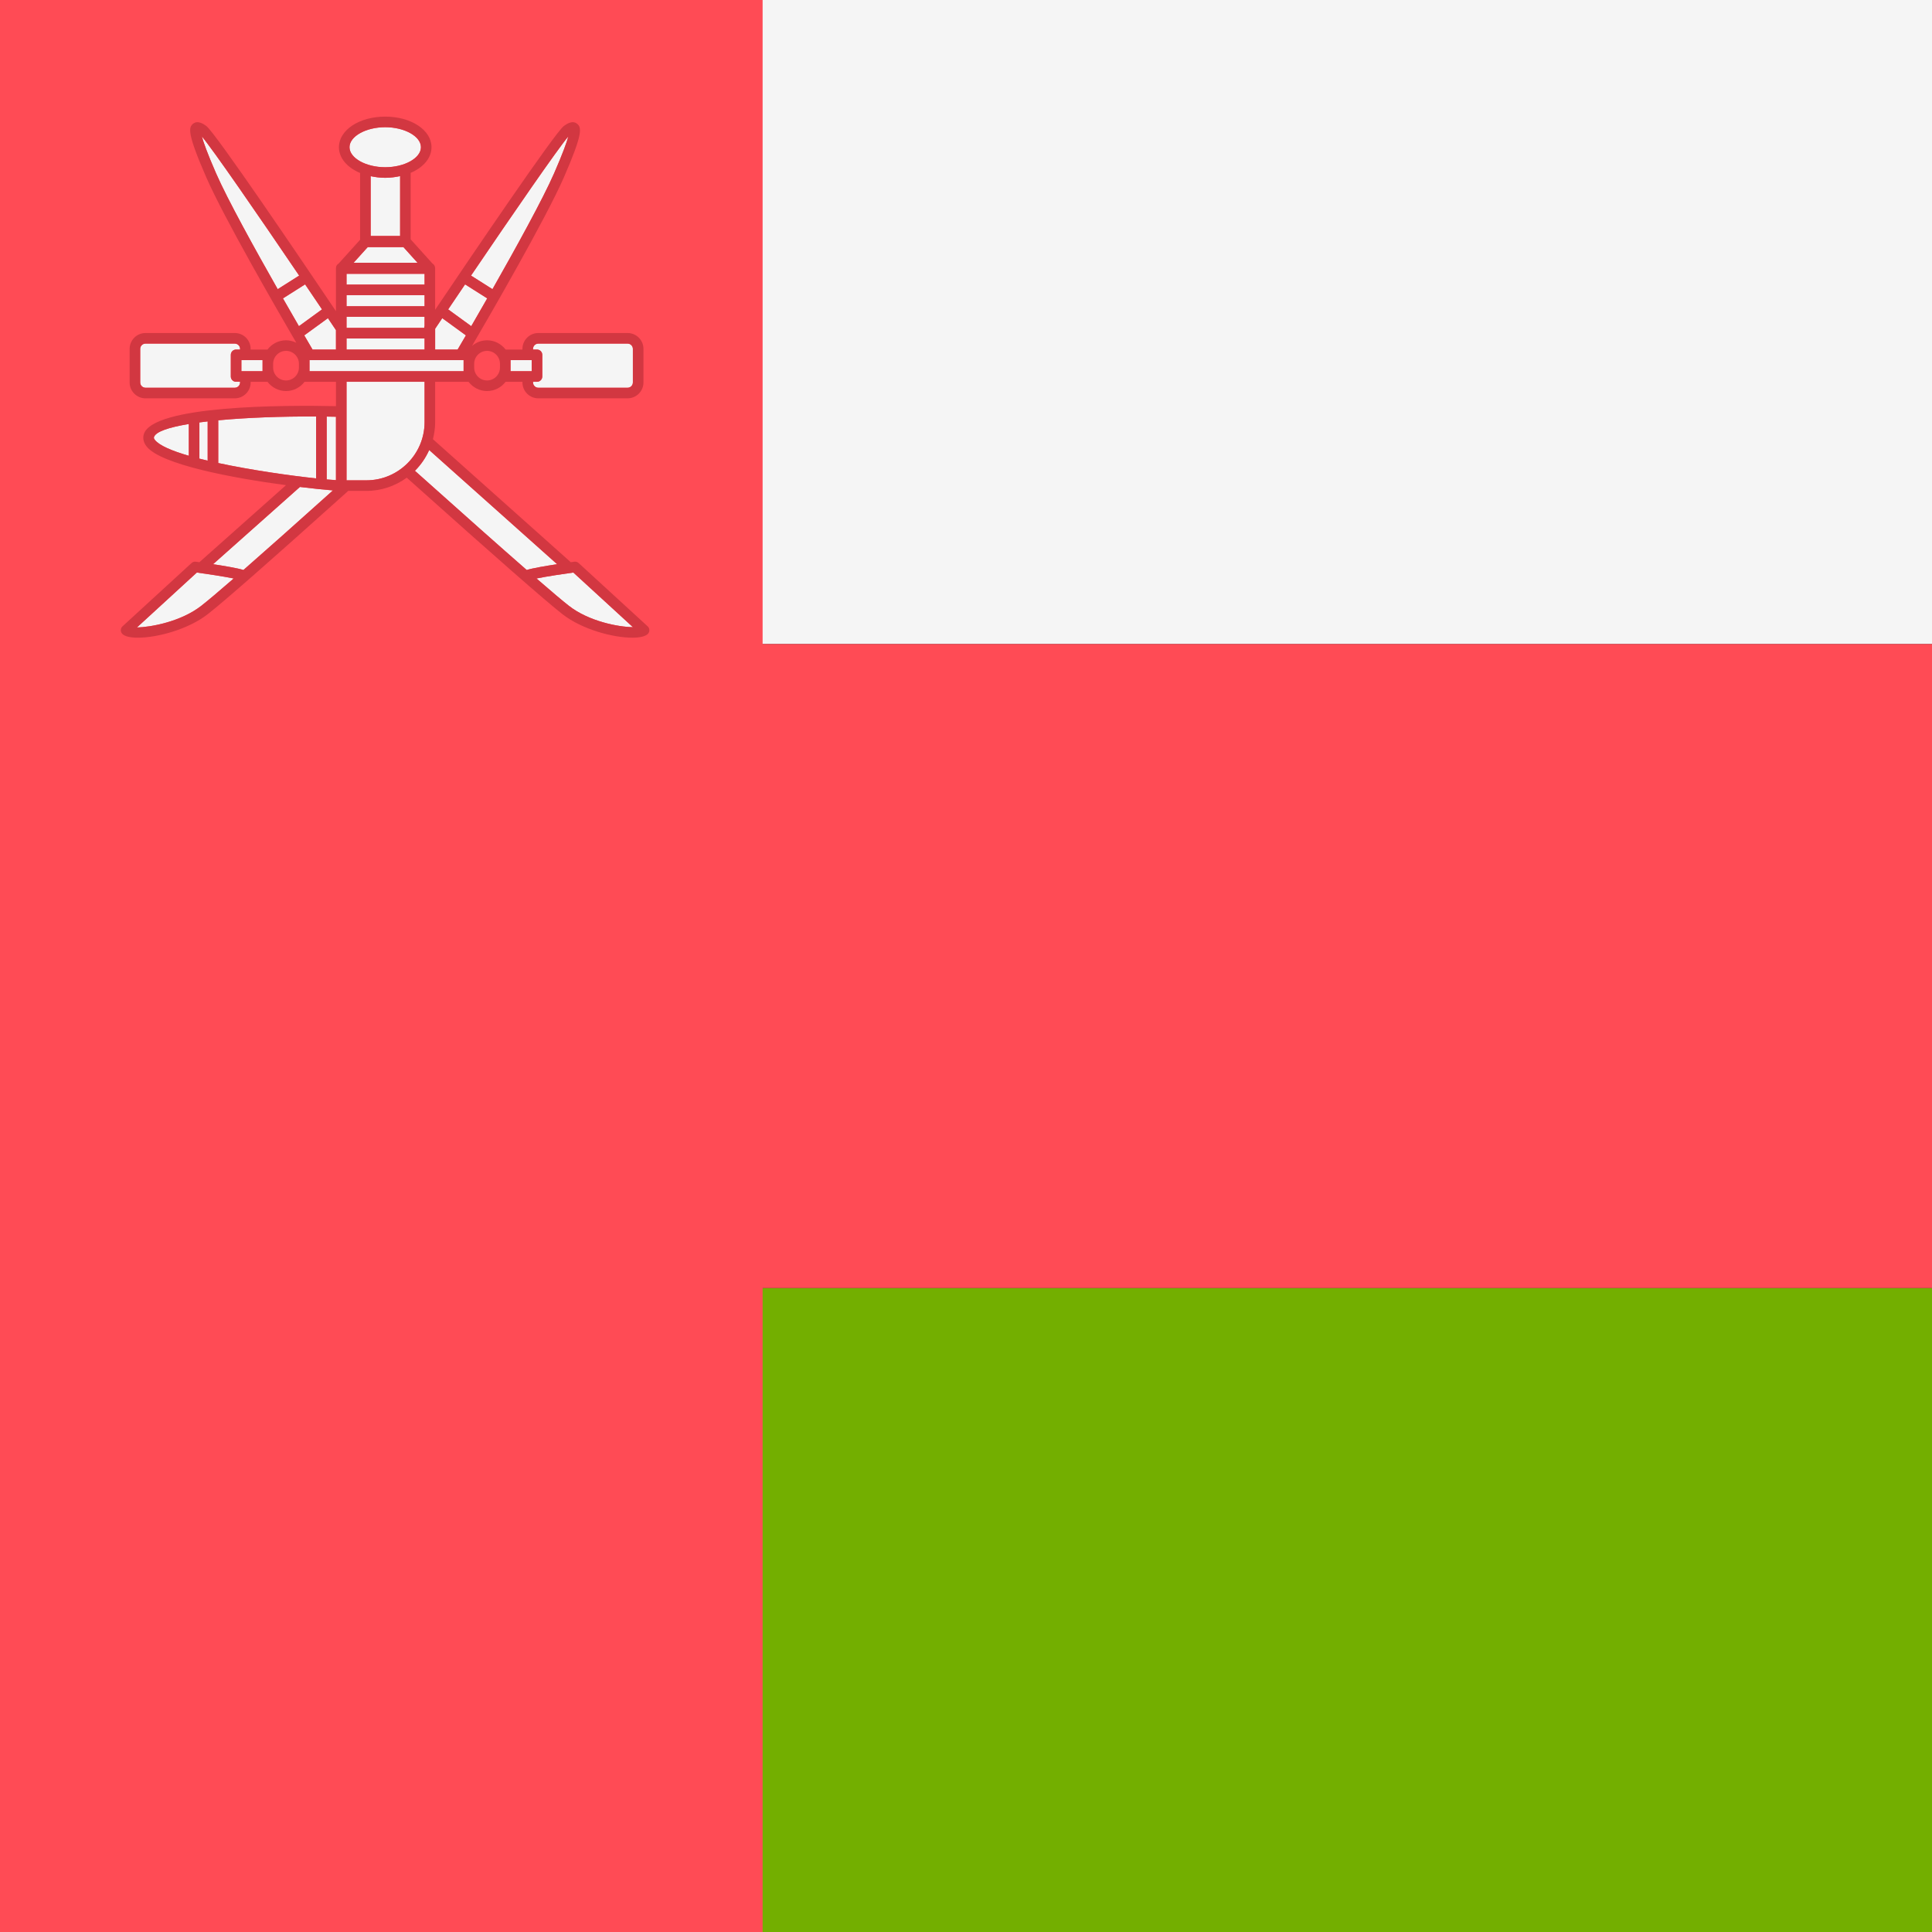 <?xml version="1.0" encoding="iso-8859-1"?>
<!-- Generator: Adobe Illustrator 19.0.0, SVG Export Plug-In . SVG Version: 6.00 Build 0)  -->
<svg id="Layer_1" style="enable-background:new 0 0 512 512;" version="1.1" viewBox="0 0 512 512"
     x="0px" xml:space="preserve" xmlns="http://www.w3.org/2000/svg" y="0px">
<rect x="0" y="0" width="512" height="512" fill="#333333" stroke="none"/>
<rect height="170.67" style="fill:#F5F5F5;" width="512"/>
  <rect height="170.67" style="fill:#73AF00;" width="512" y="341.33"/>
  <g>
	<rect height="170.67" style="fill:#FF4B55;" width="512" y="170.67"/>
    <rect height="512" style="fill:#FF4B55;" width="202.1"/>
</g>
  <g>
	<path
    d="M55.033,111.677c-0.754,0.086-1.482,0.177-2.191,0.271v9.596c0.714,0.182,1.442,0.362,2.191,0.538   C55.033,122.082,55.033,111.677,55.033,111.677z"
    style="fill:#F5F5F5;"/>
    <path
      d="M88.226,129.966c-2-0.16-5.074-0.468-8.744-0.916l-23.014,20.469   c2.981,0.456,6.554,1.059,8.046,1.534C70.425,145.88,78.353,138.83,88.226,129.966z"
      style="fill:#F5F5F5;"/>
    <polygon
      points="122.855,97.41 122.855,96.402 122.855,95.439 82.022,95.439 82.022,96.402 82.022,97.41    82.022,98.374 122.855,98.374  "
      style="fill:#F5F5F5;"/>
    <path
      d="M92.625,39.013c0,2.875,4.333,5.304,9.464,5.304c5.13,0,9.464-2.429,9.464-5.304   s-4.333-5.304-9.464-5.304S92.625,36.138,92.625,39.013z"
      style="fill:#F5F5F5;"/>
    <path
      d="M83.775,110.378c-9.218-0.045-18.416,0.293-25.937,1.004v11.328   c8.836,1.896,19.129,3.349,25.937,4.072V110.378z"
      style="fill:#F5F5F5;"/>
    <path
      d="M36.29,166.284c3.643-0.077,11.646-1.517,17.064-5.75c1.68-1.312,4.547-3.727,8.578-7.229   c-2.734-0.561-7.319-1.24-9.765-1.577L36.29,166.284z"
      style="fill:#F5F5F5;"/>
    <path
      d="M89.032,92.635v-5.15c-0.691-1.03-1.404-2.089-2.13-3.168l-6.269,4.559   c1.247,2.144,2.048,3.507,2.195,3.758L89.032,92.635L89.032,92.635z"
      style="fill:#F5F5F5;"/>
    <path
      d="M40.796,115.888c-0.021,0.085-0.07,0.279,0.246,0.685c1.164,1.491,4.53,2.915,8.997,4.211v-8.42   C44.674,113.254,41.161,114.43,40.796,115.888z"
      style="fill:#F5F5F5;"/>
    <path d="M112.516,111.868v-10.69h-20.68v26.112h5.258C105.597,127.29,112.516,120.371,112.516,111.868z"
          style="fill:#F5F5F5;"/>
    <path
      d="M79.279,73.036c-11.072-16.321-22.897-33.472-25.782-36.87c0.413,1.52,1.412,4.373,3.743,9.715   c3.009,6.895,10.311,20.113,16.355,30.754L79.279,73.036z"
      style="fill:#F5F5F5;"/>
    <path
      d="M74.985,79.076c1.574,2.757,3.018,5.264,4.233,7.363l6.116-4.448   c-1.456-2.159-2.952-4.373-4.481-6.631L74.985,79.076z"
      style="fill:#F5F5F5;"/>
    <path
      d="M89.032,127.24v-16.796c-0.816-0.017-1.633-0.033-2.454-0.045v16.657   C87.524,127.14,88.347,127.201,89.032,127.24z"
      style="fill:#F5F5F5;"/>
    <rect height="2.935" style="fill:#F5F5F5;" width="20.68" x="91.84" y="78.22"/>
    <path
      d="M141.257,92.459v0.175h1.051c0.775,0,1.402,0.627,1.402,1.402v5.739   c0,0.775-0.627,1.402-1.402,1.402h-1.051v0.175c0,0.772,0.628,1.402,1.402,1.402h23.659c0.774,0,1.402-0.63,1.402-1.402v-8.894   c0-0.772-0.628-1.402-1.402-1.402h-23.659C141.885,91.057,141.257,91.687,141.257,92.459z"
      style="fill:#F5F5F5;"/>
    <path
      d="M167.728,166.204l-15.789-14.477c-2.445,0.337-7.031,1.016-9.765,1.577   c4.105,3.56,6.97,5.975,8.578,7.232C156.085,164.701,163.923,166.16,167.728,166.204z"
      style="fill:#F5F5F5;"/>
    <polygon points="135.298,96.402 135.298,97.41 135.298,98.374 140.906,98.374 140.906,95.439    135.298,95.439  "
             style="fill:#F5F5F5;"/>
    <path
      d="M139.588,151.056c1.49-0.478,5.07-1.082,8.056-1.538l-33.906-30.257   c-0.92,2.063-2.201,3.93-3.78,5.505l0.892,0.797C123.135,136.56,132.735,145.073,139.588,151.056z"
      style="fill:#F5F5F5;"/>
    <path
      d="M63.621,101.353v-0.175h-1.052c-0.775,0-1.402-0.627-1.402-1.402v-5.739   c0-0.775,0.627-1.402,1.402-1.402h1.052V92.46c0-0.772-0.628-1.402-1.402-1.402H38.56c-0.774,0-1.402,0.63-1.402,1.402v8.894   c0,0.772,0.628,1.402,1.402,1.402h23.659C62.992,102.755,63.621,102.126,63.621,101.353z"
      style="fill:#F5F5F5;"/>
    <polygon points="69.579,97.41 69.579,96.402 69.579,95.439 63.971,95.439 63.971,98.374 69.579,98.374  "
             style="fill:#F5F5F5;"/>
    <path
      d="M123.471,88.876l-6.269-4.559c-0.642,0.954-1.268,1.886-1.883,2.801v5.517h5.956   C121.423,92.384,122.224,91.02,123.471,88.876z"
      style="fill:#F5F5F5;"/>
    <polygon points="93.712,69.633 110.647,69.633 106.92,65.498 97.44,65.498  " style="fill:#F5F5F5;"/>
    <rect height="2.848" style="fill:#F5F5F5;" width="20.68" x="91.84" y="72.57"/>
    <path
      d="M102.088,47.121c-1.362,0-2.64-0.175-3.856-0.434v15.848h7.799V46.67   C104.792,46.941,103.483,47.121,102.088,47.121z"
      style="fill:#F5F5F5;"/>
    <path d="M91.836,86.895h20.589c-0.004-0.176,0.026-0.346,0.09-0.516V83.96h-20.68L91.836,86.895   L91.836,86.895z"
          style="fill:#F5F5F5;"/>
    <path
      d="M118.77,81.991l6.116,4.448c1.215-2.099,2.66-4.606,4.234-7.363l-5.869-3.716   C121.722,77.617,120.225,79.832,118.77,81.991z"
      style="fill:#F5F5F5;"/>
    <rect height="2.935" style="fill:#F5F5F5;" width="20.68" x="91.84" y="89.7"/>
    <path
      d="M130.51,76.634c6.044-10.64,13.346-23.858,16.355-30.753c2.337-5.356,3.335-8.212,3.747-9.726   c-2.834,3.326-14.688,20.519-25.787,36.881L130.51,76.634z"
      style="fill:#F5F5F5;"/>
</g>
  <path
    d="M171.633,165.982l-18.284-16.767c-0.307-0.282-0.72-0.419-1.135-0.356  c-0.155,0.021-0.508,0.068-0.977,0.134c-0.025-0.026-0.036-0.06-0.063-0.085l-36.444-32.522c0.372-1.448,0.59-2.957,0.59-4.519  v-10.69h8.84c1.138,1.481,2.908,2.454,4.917,2.454c2.009,0,3.779-0.972,4.917-2.454h4.459v0.175c0,2.319,1.887,4.206,4.206,4.206  h23.659c2.319,0,4.206-1.887,4.206-4.206v-8.894c0-2.319-1.887-4.206-4.206-4.206h-23.659c-2.319,0-4.206,1.887-4.206,4.206v0.175  h-4.459c-1.138-1.481-2.908-2.454-4.917-2.454c-1.522,0-2.9,0.57-3.982,1.481c4.726-8.09,19.572-33.731,24.341-44.658  c5.115-11.725,4.703-13.24,3.493-14.212c-1.276-1.021-2.89,0.153-3.5,0.6c-2.345,1.704-25.093,35.31-34.11,48.703v-11.06  c0-0.031-0.016-0.057-0.018-0.088l-0.001-0.004c-0.032-0.475-0.298-0.87-0.686-1.098l-5.78-6.41V45.81  c3.342-1.434,5.52-3.913,5.52-6.797c0-4.546-5.389-8.108-12.268-8.108s-12.268,3.563-12.268,8.108c0,2.908,2.219,5.4,5.608,6.828  v17.7l-5.671,6.29c-0.426,0.241-0.725,0.68-0.725,1.204v11.426c-8.843-13.137-31.99-47.35-34.355-49.07  c-0.612-0.444-2.228-1.618-3.501-0.6c-1.21,0.972-1.622,2.486,3.493,14.212c4.617,10.58,18.68,34.952,23.859,43.834  c-0.827-0.407-1.745-0.657-2.727-0.657c-2.009,0-3.779,0.972-4.917,2.454h-4.459v-0.175c0-2.319-1.887-4.206-4.206-4.206H38.56  c-2.319,0-4.206,1.887-4.206,4.206v8.894c0,2.319,1.887,4.206,4.206,4.206h23.659c2.319,0,4.206-1.887,4.206-4.206v-0.175h4.459  c1.138,1.481,2.908,2.454,4.917,2.454s3.779-0.972,4.917-2.454h8.314v6.455c-12.999-0.279-48.983-0.32-50.956,7.576  c-0.183,0.731-0.201,1.865,0.756,3.089c3.793,4.858,23.014,8.404,36.959,10.278l-22.858,20.33c-0.028,0.025-0.04,0.06-0.065,0.087  c-0.469-0.065-0.822-0.113-0.977-0.134c-0.422-0.06-0.83,0.074-1.135,0.356l-18.285,16.767c-0.552,0.504-0.609,1.355-0.129,1.93  c0.607,0.728,2.145,1.084,4.205,1.084c5.069,0,13.29-2.161,18.531-6.254c4.32-3.374,16.286-13.864,35.569-31.184  c0.835-0.749,1.388-1.247,1.633-1.465h4.813c3.999,0,7.69-1.31,10.699-3.503l1.188,1.06c22.201,19.872,35.673,31.677,40.046,35.091  c5.241,4.096,13.46,6.254,18.529,6.254c2.061,0,3.599-0.356,4.207-1.084C172.242,167.338,172.184,166.486,171.633,165.982z   M91.836,127.29v-26.112h20.68v10.69c0,8.502-6.918,15.422-15.422,15.422H91.836z M50.039,120.784  c-4.467-1.296-7.833-2.72-8.997-4.211c-0.316-0.405-0.267-0.6-0.246-0.685c0.365-1.458,3.878-2.634,9.243-3.524V120.784z   M53.497,36.166c2.885,3.399,14.71,20.55,25.782,36.87l-5.684,3.599c-6.044-10.64-13.346-23.859-16.355-30.754  C54.909,40.539,53.911,37.685,53.497,36.166z M86.902,84.317c0.726,1.078,1.438,2.138,2.13,3.168v5.15h-6.204  c-0.148-0.251-0.948-1.614-2.195-3.758L86.902,84.317z M79.219,86.439c-1.215-2.099-2.659-4.606-4.233-7.363l5.869-3.716  c1.529,2.257,3.025,4.472,4.481,6.631L79.219,86.439z M89.032,110.445v16.796c-0.685-0.039-1.508-0.1-2.454-0.183V110.4  C87.399,110.412,88.216,110.427,89.032,110.445z M57.837,111.382c7.521-0.711,16.719-1.049,25.937-1.004v16.404  c-6.808-0.723-17.101-2.176-25.937-4.072V111.382z M52.843,111.948c0.709-0.094,1.436-0.185,2.191-0.271v10.406  c-0.749-0.176-1.476-0.356-2.191-0.538C52.843,121.545,52.843,111.948,52.843,111.948z M79.482,129.049  c3.67,0.448,6.743,0.757,8.744,0.916c-9.873,8.865-17.801,15.914-23.712,21.088c-1.492-0.476-5.064-1.079-8.046-1.534  L79.482,129.049z M61.931,153.304c-4.031,3.502-6.898,5.917-8.578,7.229c-5.418,4.233-13.42,5.674-17.064,5.75l15.877-14.557  C54.612,152.064,59.197,152.743,61.931,153.304z M82.022,98.374V97.41v-1.008v-0.964h40.833v0.964v1.008v0.964H82.022z   M111.552,39.013c0,2.875-4.333,5.304-9.464,5.304c-5.13,0-9.464-2.429-9.464-5.304s4.333-5.304,9.464-5.304  C107.218,33.709,111.552,36.138,111.552,39.013z M91.836,81.156V78.22h20.68v2.935L91.836,81.156L91.836,81.156z M112.516,83.96  v2.419c-0.064,0.17-0.094,0.34-0.09,0.516h-20.59V83.96H112.516z M91.836,75.416v-2.848h20.68v2.848H91.836z M106.92,65.498  l3.728,4.135H93.712l3.728-4.135H106.92z M98.233,62.535V46.687c1.215,0.259,2.493,0.434,3.856,0.434  c1.395,0,2.703-0.18,3.943-0.452v15.866H98.233z M91.836,89.699h20.68v2.935h-20.68V89.699z M146.865,45.881  c-3.009,6.895-10.311,20.113-16.355,30.753l-5.684-3.599c11.098-16.362,22.952-33.555,25.787-36.881  C150.2,37.669,149.202,40.525,146.865,45.881z M132.494,96.402v1.008c0,1.884-1.533,3.417-3.417,3.417s-3.417-1.533-3.417-3.417  v-1.008c0-1.884,1.533-3.417,3.417-3.417S132.494,94.519,132.494,96.402z M124.886,86.439l-6.116-4.448  c1.455-2.159,2.952-4.373,4.48-6.631l5.869,3.716C127.545,81.832,126.101,84.339,124.886,86.439z M115.32,87.118  c0.615-0.916,1.241-1.847,1.883-2.801l6.269,4.559c-1.248,2.145-2.048,3.508-2.196,3.759h-5.956V87.118z M113.738,119.261  l33.906,30.257c-2.985,0.456-6.565,1.06-8.056,1.538c-6.853-5.983-16.453-14.497-28.738-25.494l-0.892-0.797  C111.536,123.191,112.818,121.324,113.738,119.261z M151.939,151.727l15.789,14.477c-3.805-0.044-11.643-1.503-16.976-5.668  c-1.607-1.257-4.473-3.672-8.578-7.232C144.908,152.743,149.494,152.064,151.939,151.727z M167.72,92.459v8.894  c0,0.772-0.628,1.402-1.402,1.402h-23.659c-0.774,0-1.402-0.63-1.402-1.402v-0.175h1.051c0.775,0,1.402-0.627,1.402-1.402v-5.739  c0-0.775-0.627-1.402-1.402-1.402h-1.051V92.46c0-0.772,0.628-1.402,1.402-1.402h23.659C167.091,91.057,167.72,91.687,167.72,92.459  z M140.906,98.374h-5.608V97.41v-1.008v-0.964h5.608V98.374z M37.158,101.353v-8.894c0-0.772,0.628-1.402,1.402-1.402h23.659  c0.774,0,1.402,0.63,1.402,1.402v0.175h-1.052c-0.775,0-1.402,0.627-1.402,1.402v5.739c0,0.775,0.627,1.402,1.402,1.402h1.052v0.175  c0,0.772-0.628,1.402-1.402,1.402H38.56C37.786,102.755,37.158,102.126,37.158,101.353z M63.971,95.439h5.608v0.964v1.008v0.964  h-5.608V95.439z M79.218,97.41c0,1.884-1.533,3.417-3.417,3.417s-3.417-1.533-3.417-3.417v-1.008c0-1.884,1.533-3.417,3.417-3.417  s3.417,1.533,3.417,3.417V97.41z"
    style="fill:#D23741;"/>
  <g>
</g>
  <g>
</g>
  <g>
</g>
  <g>
</g>
  <g>
</g>
  <g>
</g>
  <g>
</g>
  <g>
</g>
  <g>
</g>
  <g>
</g>
  <g>
</g>
  <g>
</g>
  <g>
</g>
  <g>
</g>
  <g>
</g>
</svg>
